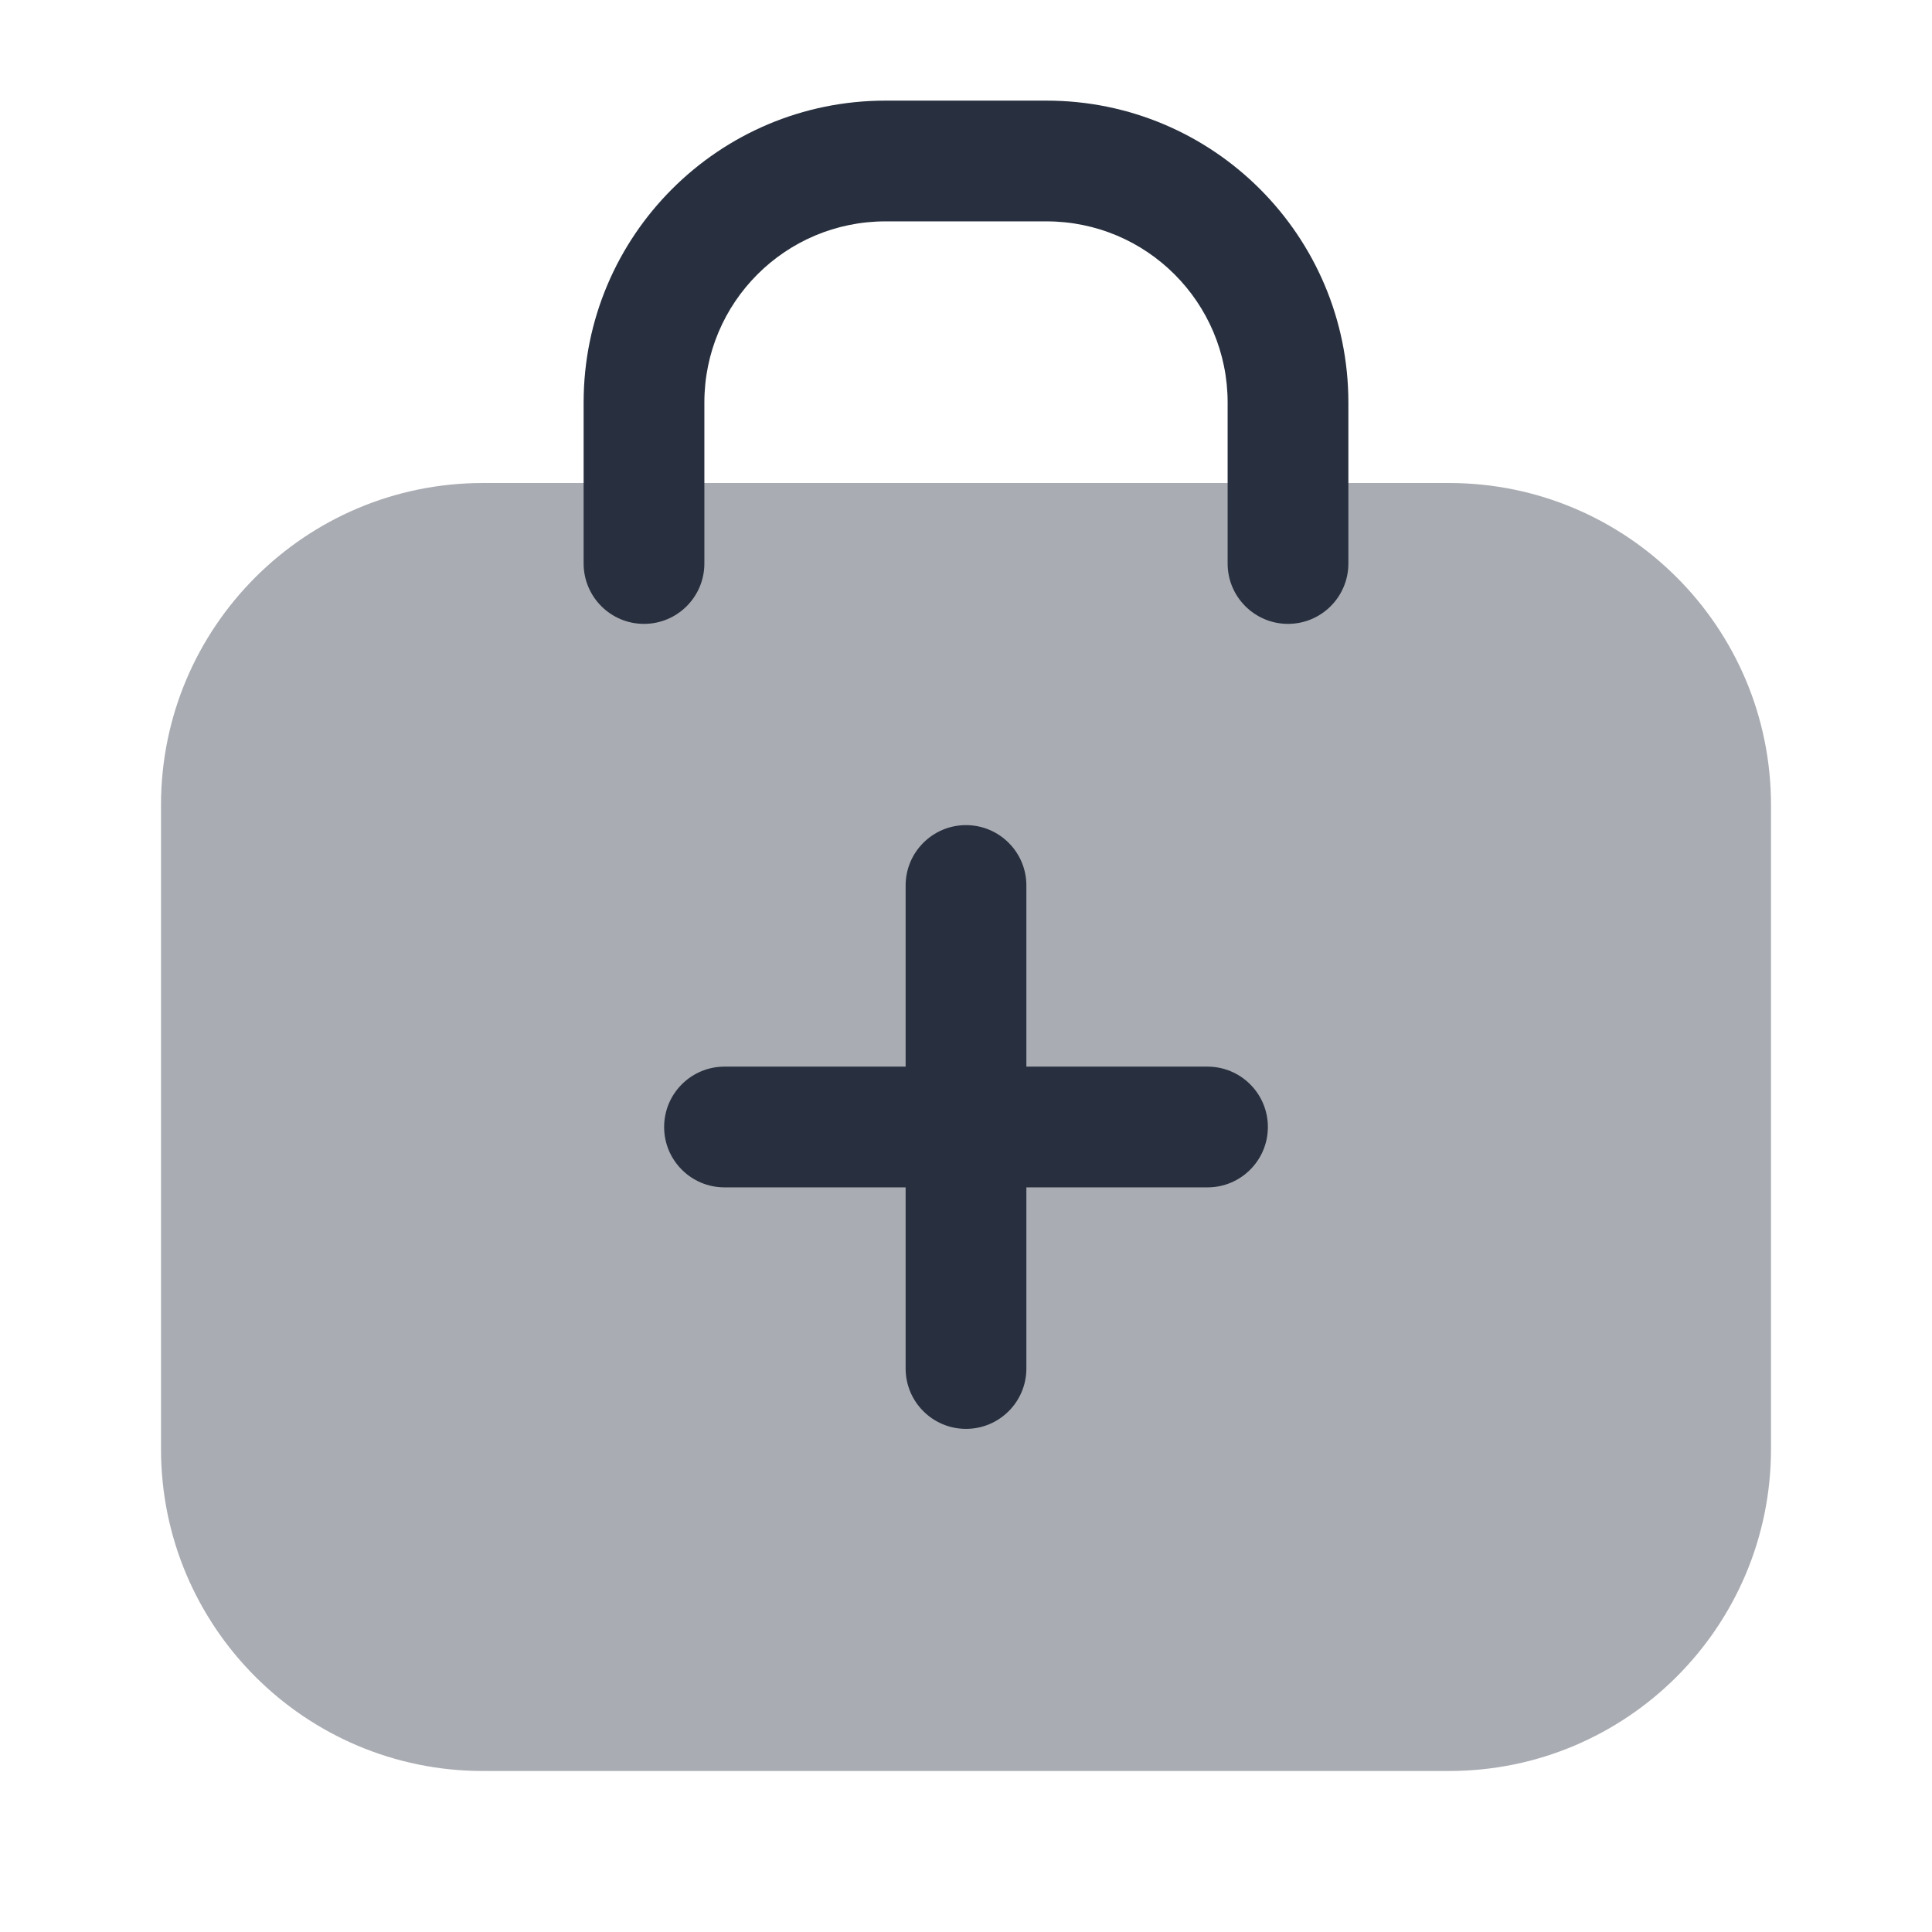 <svg width="24" height="24" viewBox="0 0 24 24" fill="none" xmlns="http://www.w3.org/2000/svg">
<path fill-rule="evenodd" clip-rule="evenodd" d="M11 2.75C9.757 2.75 8.75 3.757 8.75 5V7C8.75 7.414 8.414 7.75 8 7.75C7.586 7.75 7.25 7.414 7.25 7V5C7.25 2.929 8.929 1.25 11 1.25H13C15.071 1.25 16.75 2.929 16.75 5V7C16.75 7.414 16.414 7.75 16 7.75C15.586 7.75 15.25 7.414 15.25 7V5C15.25 3.757 14.243 2.75 13 2.75H11Z" fill="#28303F"/>
<path opacity="0.4" d="M2 10C2 7.791 3.791 6 6 6H18C20.209 6 22 7.791 22 10V18C22 20.209 20.209 22 18 22H6C3.791 22 2 20.209 2 18V10Z" fill="#28303F"/>
<path fill-rule="evenodd" clip-rule="evenodd" d="M12 10.25C12.414 10.25 12.75 10.586 12.75 11V13.25H15C15.414 13.25 15.75 13.586 15.75 14C15.75 14.414 15.414 14.75 15 14.75H12.75V17C12.75 17.414 12.414 17.75 12 17.75C11.586 17.75 11.25 17.414 11.25 17V14.75H9C8.586 14.75 8.25 14.414 8.25 14C8.25 13.586 8.586 13.25 9 13.25H11.25V11C11.25 10.586 11.586 10.25 12 10.25Z" fill="#28303F"/>
</svg>
